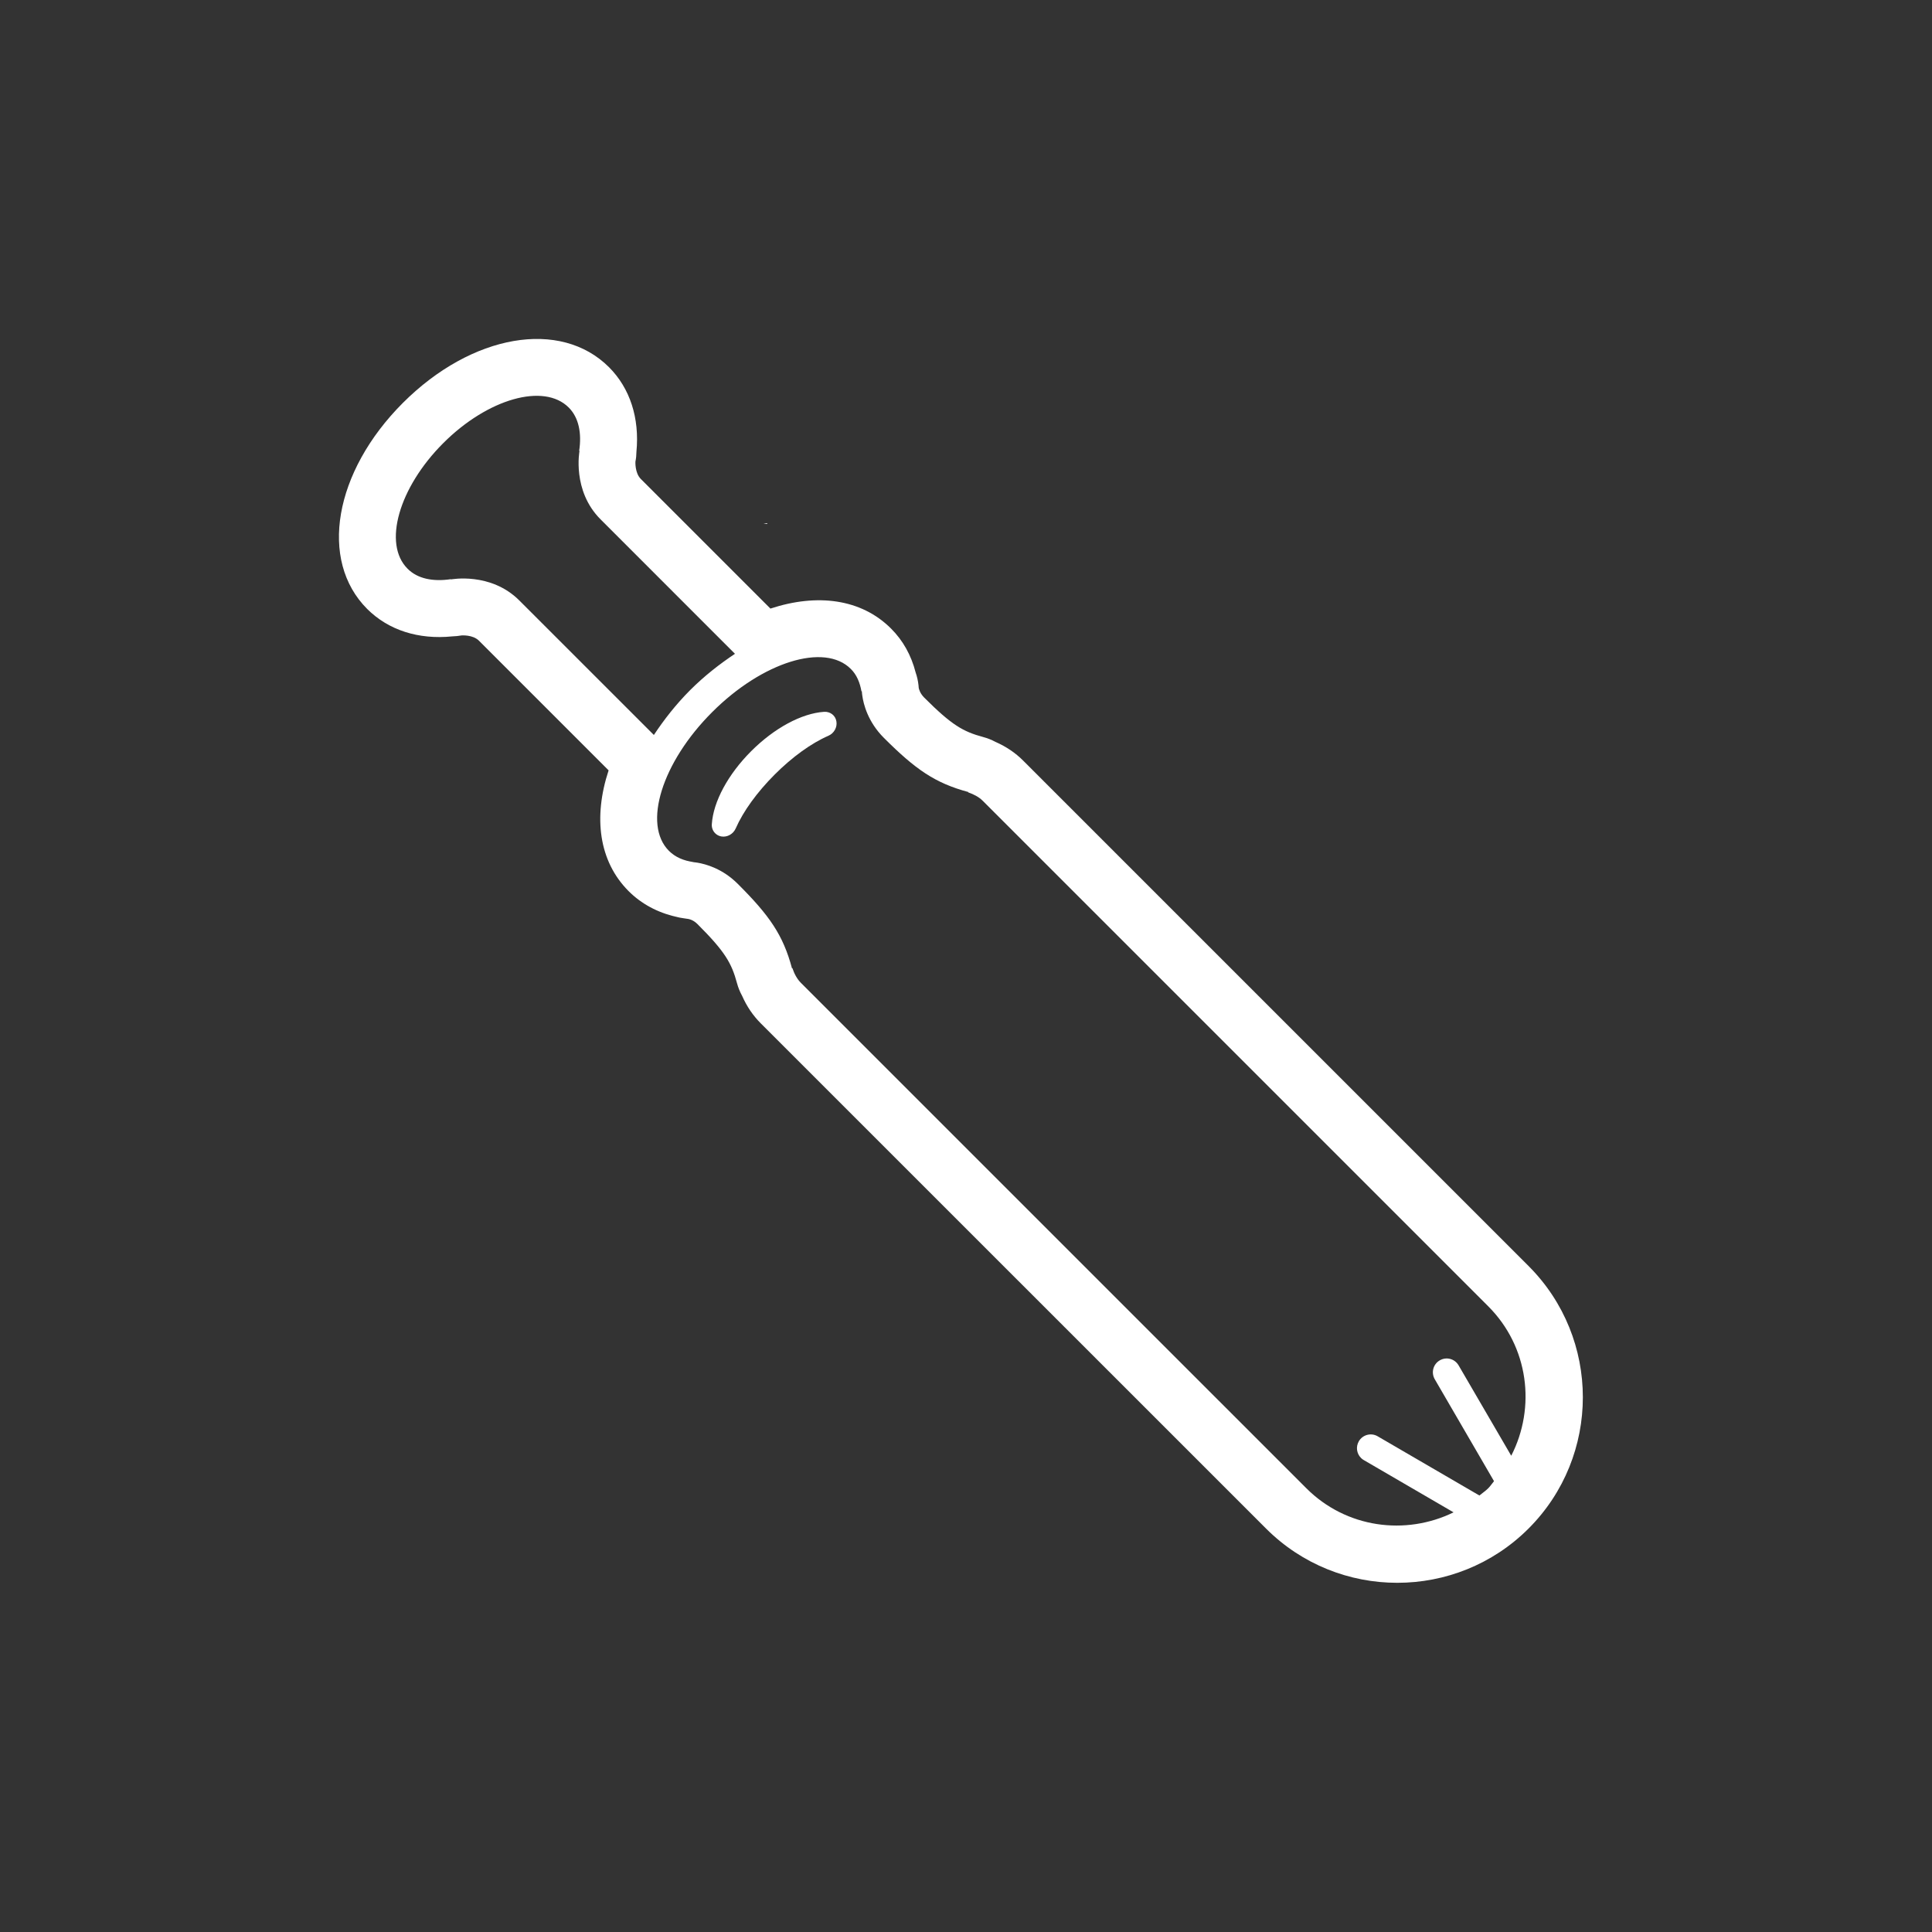 <svg width="57" height="57" viewBox="0 0 57 57" fill="none" xmlns="http://www.w3.org/2000/svg">
<rect x="0" y="0" width="57" height="57" fill="#333333" stroke="none"/>
<path fill-rule="evenodd" clip-rule="evenodd" d="M24.676 21.281C24.647 21.106 24.493 20.99 24.314 21.001C23.65 21.045 22.845 21.479 22.162 22.162C21.479 22.845 21.044 23.651 21.001 24.315C20.993 24.421 21.032 24.515 21.099 24.583C21.147 24.631 21.209 24.665 21.281 24.678C21.453 24.708 21.632 24.609 21.706 24.441C21.927 23.936 22.335 23.373 22.853 22.854C23.371 22.335 23.935 21.927 24.441 21.707C24.609 21.634 24.707 21.454 24.676 21.281" fill="white"/>
<path fill-rule="evenodd" clip-rule="evenodd" d="M22.641 15.438C22.603 15.437 22.562 15.443 22.526 15.44C22.537 15.441 22.56 15.449 22.573 15.451L22.629 15.459L22.641 15.438Z" fill="white"/>
<path fill-rule="evenodd" clip-rule="evenodd" d="M38.541 43.908L23.631 28.999C23.512 28.88 23.433 28.727 23.378 28.562L23.367 28.571C23.105 27.588 22.703 27.011 21.77 26.08C21.317 25.626 20.826 25.494 20.573 25.451L20.497 25.441H20.492L20.392 25.427C20.392 25.427 20.438 25.431 20.468 25.434C20.175 25.397 19.924 25.291 19.735 25.102C18.957 24.324 19.527 22.492 21.011 21.01C22.492 19.528 24.326 18.957 25.102 19.736C25.276 19.907 25.37 20.138 25.416 20.397L25.427 20.392C25.427 20.392 25.43 20.436 25.433 20.466C25.436 20.486 25.439 20.505 25.441 20.525C25.474 20.767 25.602 21.295 26.078 21.77C27.012 22.703 27.588 23.104 28.572 23.368L28.562 23.376C28.727 23.434 28.88 23.51 29 23.632L43.908 38.54C45.103 39.735 45.318 41.523 44.586 42.949L43.033 40.282C42.916 40.084 42.67 40.023 42.477 40.135C42.282 40.248 42.217 40.496 42.33 40.692L44.078 43.699C44.02 43.767 43.974 43.842 43.908 43.908C43.828 43.989 43.733 44.049 43.647 44.122L40.645 42.375C40.452 42.262 40.202 42.328 40.09 42.522C39.995 42.685 40.026 42.888 40.154 43.014C40.176 43.038 40.206 43.06 40.236 43.077L42.885 44.619C41.468 45.311 39.718 45.085 38.541 43.908M13.303 17.095L13.306 17.087C12.781 17.166 12.322 17.079 12.024 16.778C11.291 16.047 11.764 14.388 13.076 13.075C14.389 11.761 16.047 11.291 16.779 12.023C17.078 12.322 17.166 12.781 17.087 13.304L17.098 13.301C17.098 13.301 16.87 14.474 17.718 15.322L21.684 19.289C21.235 19.589 20.788 19.935 20.361 20.361C19.936 20.788 19.59 21.234 19.291 21.684L15.322 17.716C14.476 16.869 13.303 17.095 13.303 17.095M45.097 37.351L30.188 22.442C29.959 22.212 29.689 22.029 29.369 21.888C29.256 21.827 29.134 21.779 29.008 21.745C28.415 21.585 28.081 21.395 27.267 20.581C27.146 20.46 27.113 20.336 27.105 20.294L27.099 20.219C27.085 20.088 27.056 19.96 27.014 19.839C26.883 19.329 26.64 18.896 26.291 18.547C25.41 17.664 24.107 17.502 22.73 17.955L18.907 14.132C18.727 13.953 18.747 13.622 18.747 13.619C18.767 13.522 18.776 13.425 18.777 13.327C18.872 12.334 18.588 11.456 17.968 10.834C16.534 9.402 13.921 9.854 11.886 11.887C9.854 13.921 9.401 16.534 10.834 17.967C11.46 18.591 12.345 18.876 13.345 18.775C13.437 18.772 13.528 18.763 13.62 18.747H13.618C13.62 18.749 13.948 18.718 14.133 18.905L17.956 22.728C17.502 24.105 17.663 25.408 18.547 26.292C18.922 26.667 19.401 26.924 19.945 27.047C20.015 27.066 20.09 27.082 20.166 27.091L20.265 27.106L20.309 27.112C20.37 27.124 20.476 27.161 20.581 27.267C21.395 28.08 21.584 28.416 21.744 29.007C21.779 29.139 21.831 29.264 21.895 29.381C22.034 29.695 22.215 29.961 22.442 30.189L37.352 45.097C39.487 47.232 42.962 47.231 45.097 45.097C47.233 42.961 47.233 39.487 45.097 37.351" fill="white"/>
</svg>
